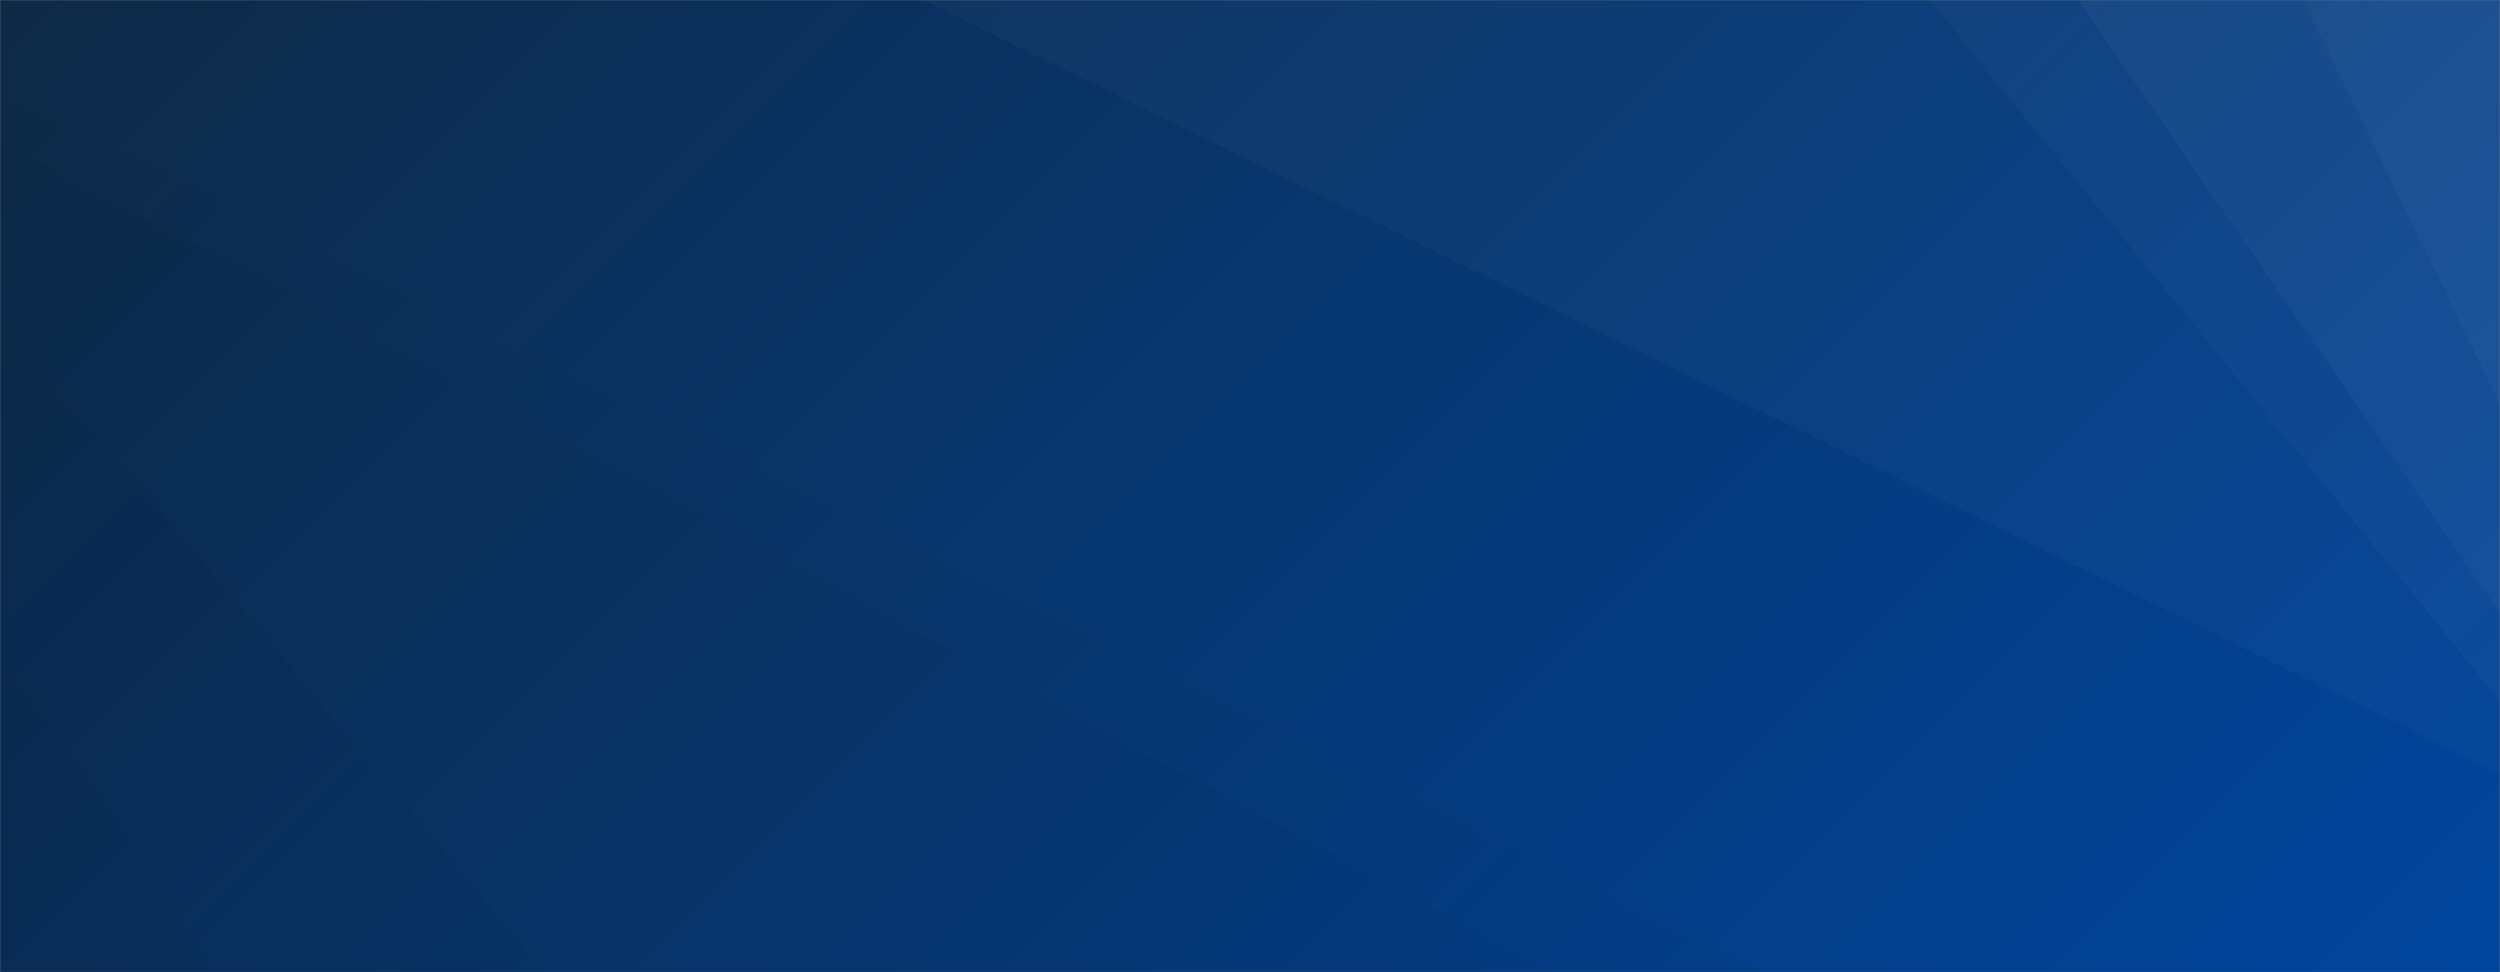 <svg xmlns="http://www.w3.org/2000/svg" version="1.1" xmlns:xlink="http://www.w3.org/1999/xlink" xmlns:svgjs="http://svgjs.com/svgjs" width="1440" height="560" preserveAspectRatio="none" viewBox="0 0 1440 560">
    <rect x="0" y="0" width="1440" height="560" fill="#808080" stroke="none"/>
    <g mask="url(&quot;#SvgjsMask1002&quot;)" fill="none">
        <rect width="1440" height="560" x="0" y="0" fill="url(#SvgjsLinearGradient1003)"></rect>
        <path d="M1440 0L1326.61 0L1440 233.05z" fill="rgba(255, 255, 255, .1)"></path>
        <path d="M1326.61 0L1440 233.05L1440 353.21L1196.98 0z" fill="rgba(255, 255, 255, .075)"></path>
        <path d="M1196.98 0L1440 353.21L1440 403.67L1111.26 0z" fill="rgba(255, 255, 255, .05)"></path>
        <path d="M1111.26 0L1440 403.67L1440 445.72L531.48 0z" fill="rgba(255, 255, 255, .025)"></path>
        <path d="M0 560L123.06 560L0 373.21z" fill="rgba(0, 0, 0, .1)"></path>
        <path d="M0 373.21L123.06 560L313.65 560L0 183.49z" fill="rgba(0, 0, 0, .075)"></path>
        <path d="M0 183.49L313.65 560L895.16 560L0 80.57z" fill="rgba(0, 0, 0, .05)"></path>
        <path d="M0 80.57L895.16 560L1015.61 560L0 53.81z" fill="rgba(0, 0, 0, .025)"></path>
    </g>
    <defs>
        <mask id="SvgjsMask1002">
            <rect width="1440" height="560" fill="#ffffff"></rect>
        </mask>
        <linearGradient x1="15.28%" y1="-39.29%" x2="84.72%" y2="139.29%" gradientUnits="userSpaceOnUse" id="SvgjsLinearGradient1003">
            <stop stop-color="#0e2a47" offset="0"></stop>
            <stop stop-color="#00459e" offset="1"></stop>
        </linearGradient>
    </defs>
</svg>